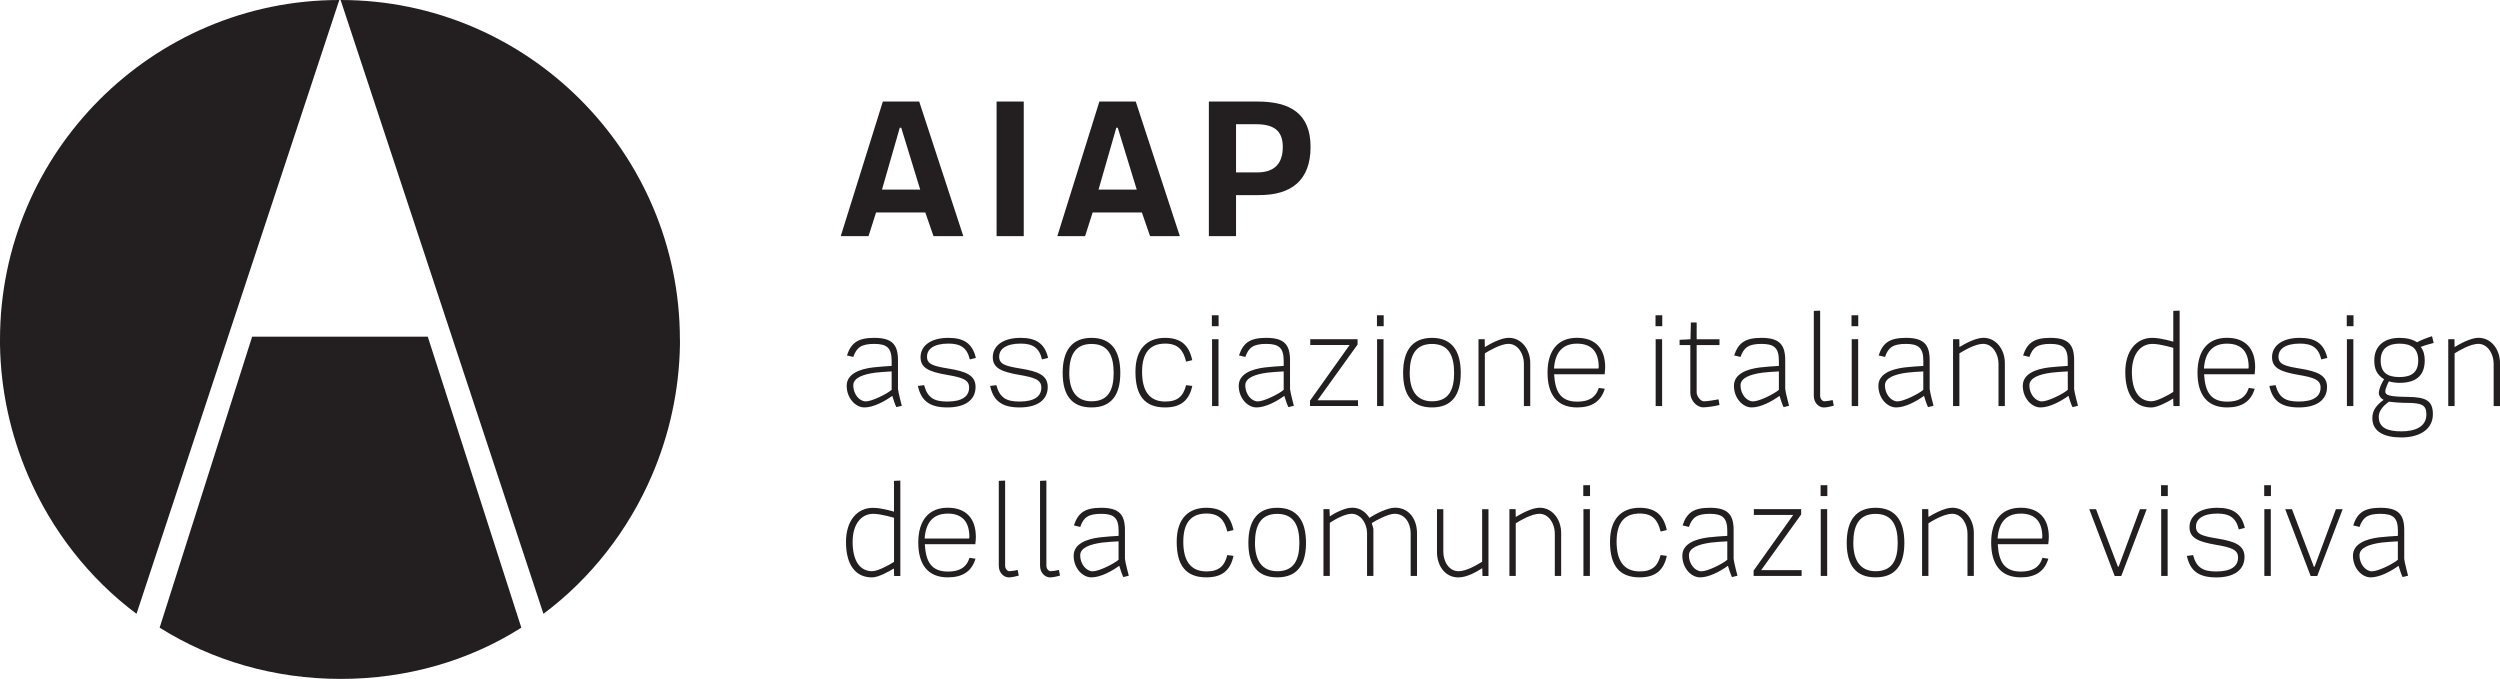 <?xml version="1.0" encoding="UTF-8"?>
<svg id="Layer_2" data-name="Layer 2" xmlns="http://www.w3.org/2000/svg" viewBox="0 0 500.51 135.92">
  <defs>
    <style>
      .cls-1 {
        fill: #231f20;
        stroke-width: 0px;
      }
    </style>
  </defs>
  <g id="Layer_1-2" data-name="Layer 1">
    <g>
      <path class="cls-1" d="M474.89,114.38c-1.29,0-2.51-1.46-2.51-3.19,0-1.54,1.98-2.23,4.38-2.56.44-.06,2.73-.25,3.3-.25v3.69c-.96.83-3.94,2.31-5.18,2.31M472.39,105.49c.66-1.93,1.65-2.62,4.21-2.62s3.47.85,3.47,3.39v1.02c-.39,0-3.22.22-3.77.3-2.62.33-5.23,1.27-5.23,3.69s1.73,4.32,3.55,4.32,4.05-1.21,5.54-2.29h.05c.14.5.58,1.82.8,2.23l1.1-.27s-.72-2.7-.77-3.36v-5.78c0-3.11-1.18-4.46-4.74-4.46-3.22,0-4.63.94-5.48,3.53l1.27.3ZM463.41,113.45h-.17l-4.38-11.51h-1.35l5.09,13.38h1.32l5.09-13.38h-1.35l-4.27,11.51ZM454.65,99.32h-1.35v-2.18h1.35v2.18ZM454.62,101.93h-1.29v13.38h1.29v-13.38ZM449.42,105.68c-.69-3-2.53-4.02-5.51-4.02-3.64,0-5.56,1.68-5.56,3.86s1.68,2.92,5.29,3.55c3.03.52,4.43.96,4.43,2.53,0,1.79-1.4,2.81-4.38,2.81-2.62,0-3.94-.74-4.63-3.28l-1.24.17c.66,3.08,2.48,4.3,5.89,4.3,3.63,0,5.65-1.54,5.65-4.1,0-2.34-1.9-3.11-5.48-3.69-3.03-.49-4.24-.88-4.24-2.37,0-1.57,1.43-2.62,4.3-2.62,2.37,0,3.72.8,4.27,3.17l1.21-.3ZM434,99.32h-1.35v-2.18h1.35v2.18ZM433.97,101.93h-1.29v13.38h1.29v-13.38ZM424.17,113.45h-.16l-4.38-11.51h-1.35l5.09,13.38h1.32l5.09-13.38h-1.35l-4.27,11.51ZM404.53,102.82c3,0,4.35,1.71,4.35,4.71,0,.06-.03.19-.05.28h-8.9c.19-3.03,1.57-4.98,4.6-4.98M408.91,111.68c-.63,1.98-2.07,2.75-4.32,2.75-3.39,0-4.43-2.07-4.63-5.48h10.11c.05-.33.11-1.1.11-1.43,0-3.69-1.93-5.87-5.65-5.87s-5.89,2.45-5.89,6.97c0,4.27,1.82,6.97,5.92,6.97,2.86,0,4.76-1.13,5.53-3.74l-1.18-.17ZM386.05,101.93h-1.24v13.38h1.27v-10.55c.94-.58,3.19-1.9,4.74-1.9,1.9,0,3.08,2.04,3.08,3.94v8.51h1.27v-8.62c0-2.62-1.68-5.04-4.3-5.04-1.6,0-3.83,1.27-4.79,1.85l-.03-1.57ZM375.5,114.36c-3.08,0-4.46-2.2-4.46-5.67s1.13-5.81,4.46-5.81,4.43,2.34,4.43,5.81-1.13,5.67-4.43,5.67M375.5,115.59c3.94,0,5.76-2.45,5.76-6.91s-1.82-7.02-5.76-7.02-5.78,2.56-5.78,7.02,1.82,6.91,5.78,6.91M365.84,99.32h-1.35v-2.18h1.35v2.18ZM365.81,101.93h-1.29v13.38h1.29v-13.38ZM351.13,101.93h9.47v1.07l-8.01,11.15h8.1v1.16h-9.61v-1.07l7.93-11.15h-7.88v-1.16ZM340.64,114.38c-1.29,0-2.51-1.46-2.51-3.19,0-1.54,1.98-2.23,4.38-2.56.44-.06,2.73-.25,3.3-.25v3.69c-.96.83-3.94,2.31-5.18,2.31M338.13,105.49c.66-1.93,1.65-2.62,4.21-2.62s3.47.85,3.47,3.39v1.02c-.39,0-3.22.22-3.77.3-2.62.33-5.23,1.27-5.23,3.69s1.74,4.32,3.55,4.32,4.05-1.21,5.53-2.29h.06c.14.5.58,1.82.8,2.23l1.1-.27s-.72-2.7-.77-3.36v-5.78c0-3.11-1.18-4.46-4.74-4.46-3.22,0-4.63.94-5.48,3.53l1.27.3ZM333.7,106.12c-.63-2.97-2.26-4.46-5.45-4.46-3.47,0-5.92,2.07-5.92,6.8s1.82,7.13,5.95,7.13c3.25,0,4.82-1.51,5.42-4.3l-1.24-.17c-.55,2.2-1.68,3.28-4.16,3.28-3.25,0-4.65-2.2-4.65-5.95,0-3.94,1.68-5.64,4.65-5.64,2.53,0,3.61,1.29,4.16,3.61l1.24-.3ZM318.33,99.32h-1.35v-2.18h1.35v2.18ZM318.3,101.93h-1.29v13.38h1.29v-13.38ZM303.43,101.93h-1.24v13.38h1.27v-10.55c.94-.58,3.2-1.9,4.74-1.9,1.9,0,3.08,2.04,3.08,3.94v8.51h1.27v-8.62c0-2.62-1.68-5.04-4.3-5.04-1.6,0-3.83,1.27-4.79,1.85l-.03-1.57ZM296.82,115.32h1.18v-13.38h-1.27v10.52c-.94.58-3.11,1.9-4.71,1.9-1.95,0-3.06-1.96-3.06-3.91v-8.51h-1.27v8.57c0,2.7,1.57,5.09,4.27,5.09,1.85,0,3.83-1.24,4.79-1.85l.05,1.57ZM266.17,101.93h-1.21v13.38h1.27v-10.63c.88-.63,3.06-1.82,4.32-1.82,1.93,0,3.14,1.98,3.14,3.91v8.54h1.27v-9.45l-.33-1.13c.96-.63,3.36-1.87,4.57-1.87,2.07,0,3.22,1.85,3.22,3.91v8.54h1.27v-8.57c0-2.78-1.6-5.1-4.38-5.1-1.57,0-4.08,1.32-5.15,2.04-.58-.94-1.68-2.04-3.44-2.04-1.46,0-3.52,1.07-4.49,1.74l-.06-1.46ZM255.71,114.36c-3.08,0-4.46-2.2-4.46-5.67s1.13-5.81,4.46-5.81,4.43,2.34,4.43,5.81-1.13,5.67-4.43,5.67M255.71,115.59c3.94,0,5.76-2.45,5.76-6.91s-1.82-7.02-5.76-7.02-5.78,2.56-5.78,7.02,1.82,6.91,5.78,6.91M246.95,106.12c-.63-2.97-2.26-4.46-5.45-4.46-3.47,0-5.92,2.07-5.92,6.8s1.82,7.13,5.95,7.13c3.25,0,4.82-1.51,5.42-4.3l-1.24-.17c-.55,2.2-1.68,3.28-4.16,3.28-3.25,0-4.65-2.2-4.65-5.95,0-3.94,1.68-5.64,4.65-5.64,2.53,0,3.61,1.29,4.16,3.61l1.24-.3ZM218.77,114.38c-1.29,0-2.51-1.46-2.51-3.19,0-1.54,1.98-2.23,4.38-2.56.44-.06,2.73-.25,3.3-.25v3.69c-.96.83-3.94,2.31-5.18,2.31M216.27,105.49c.66-1.93,1.65-2.62,4.21-2.62s3.47.85,3.47,3.39v1.02c-.39,0-3.22.22-3.77.3-2.62.33-5.23,1.27-5.23,3.69s1.74,4.32,3.55,4.32,4.05-1.21,5.54-2.29h.05c.14.5.58,1.82.8,2.23l1.1-.27s-.72-2.7-.77-3.36v-5.78c0-3.11-1.18-4.46-4.74-4.46-3.22,0-4.63.94-5.48,3.53l1.27.3ZM208.23,113.34c0,1.29.96,2.26,2.01,2.26.55,0,1.49-.22,1.98-.36l-.22-1.13c-.41.11-1.32.25-1.68.25-.33,0-.83-.44-.83-1.1v-17.05l-1.27.06v17.07ZM199.97,113.34c0,1.29.96,2.26,2.01,2.26.55,0,1.49-.22,1.98-.36l-.22-1.13c-.41.11-1.32.25-1.68.25-.33,0-.83-.44-.83-1.1v-17.05l-1.27.06v17.07ZM189.72,102.82c3,0,4.35,1.71,4.35,4.71,0,.06-.03.19-.05.28h-8.9c.19-3.03,1.57-4.98,4.6-4.98M194.1,111.68c-.63,1.98-2.07,2.75-4.32,2.75-3.39,0-4.43-2.07-4.63-5.48h10.11c.06-.33.11-1.1.11-1.43,0-3.69-1.93-5.87-5.64-5.87s-5.89,2.45-5.89,6.97c0,4.27,1.82,6.97,5.92,6.97,2.86,0,4.77-1.13,5.54-3.74l-1.18-.17ZM174.66,114.36c-2.73,0-3.96-2.4-3.96-5.87s1.65-5.62,4.13-5.62c1.6,0,4.16.8,4.16.8v8.81c-.91.63-3.28,1.87-4.32,1.87M180.25,96.21l-1.27.06v6.17s-2.42-.77-4.21-.77c-3.2,0-5.4,2.62-5.4,6.83,0,4.54,1.87,7.1,5.21,7.1,1.29,0,3.5-1.24,4.38-1.79l.05,1.51h1.24v-19.11Z"/>
      <path class="cls-1" d="M491.39,67.91h-1.24v13.38h1.27v-10.55c.94-.58,3.2-1.9,4.74-1.9,1.9,0,3.08,2.04,3.08,3.94v8.51h1.27v-8.62c0-2.62-1.68-5.04-4.3-5.04-1.6,0-3.83,1.27-4.79,1.85l-.03-1.57ZM476.24,83.47c0,2.18,1.76,2.89,4.52,2.89s5.01-.91,5.01-3.39c0-1.82-.83-2.31-3.86-2.31-1.21,0-2.97-.14-3.64-.25-1.16.88-2.04,1.82-2.04,3.06M480.37,75.49c2.42,0,3.77-.94,3.77-3.33s-1.35-3.36-3.77-3.36c-2.18,0-3.75.94-3.75,3.36s1.35,3.33,3.75,3.33M474.95,83.7c0-1.6.91-2.67,2.26-3.64-.55-.27-.96-.83-.96-1.35,0-.94.74-2.31,1.05-2.78-1.4-.88-1.96-1.96-1.96-3.77,0-3.09,2.23-4.52,5.04-4.52,1.35,0,2.59.27,3.52.88.63-.36,2.17-.96,3-1.21l.33,1.35c-.72.17-2.01.55-2.59.8.58.77.8,1.57.8,2.7,0,3.17-1.9,4.49-5.07,4.49-.69,0-1.62-.14-2.09-.3-.17.22-.74,1.51-.74,2.01,0,.72.66,1.07,4.49,1.1,3.8.03,5.04.85,5.04,3.47,0,3.17-2.86,4.65-6.31,4.65s-5.81-1.16-5.81-3.88M471.18,65.3h-1.35v-2.18h1.35v2.18ZM471.15,67.91h-1.29v13.38h1.29v-13.38ZM465.94,71.66c-.69-3-2.53-4.02-5.51-4.02-3.64,0-5.56,1.68-5.56,3.86s1.68,2.92,5.29,3.55c3.03.52,4.43.96,4.43,2.53,0,1.79-1.41,2.81-4.38,2.81-2.62,0-3.94-.74-4.63-3.28l-1.24.16c.66,3.08,2.48,4.3,5.89,4.3,3.64,0,5.65-1.54,5.65-4.1,0-2.34-1.9-3.11-5.48-3.69-3.03-.49-4.24-.88-4.24-2.37,0-1.57,1.43-2.62,4.3-2.62,2.37,0,3.72.8,4.27,3.17l1.21-.3ZM445.84,68.8c3,0,4.35,1.71,4.35,4.71,0,.05-.03.19-.05.27h-8.9c.19-3.03,1.57-4.98,4.6-4.98M450.22,77.66c-.63,1.98-2.07,2.75-4.32,2.75-3.39,0-4.43-2.07-4.63-5.48h10.11c.05-.33.11-1.1.11-1.43,0-3.69-1.93-5.87-5.65-5.87s-5.89,2.45-5.89,6.97c0,4.27,1.82,6.97,5.92,6.97,2.86,0,4.76-1.13,5.53-3.74l-1.18-.17ZM430.78,80.34c-2.73,0-3.97-2.4-3.97-5.87s1.65-5.62,4.13-5.62c1.6,0,4.16.8,4.16.8v8.81c-.91.63-3.28,1.87-4.32,1.87M436.37,62.19l-1.27.05v6.17s-2.42-.77-4.21-.77c-3.2,0-5.4,2.62-5.4,6.83,0,4.54,1.87,7.11,5.21,7.11,1.29,0,3.5-1.24,4.38-1.79l.05,1.51h1.24v-19.11ZM408.8,80.36c-1.29,0-2.51-1.46-2.51-3.19,0-1.54,1.98-2.23,4.38-2.56.44-.06,2.73-.25,3.31-.25v3.69c-.96.83-3.94,2.31-5.18,2.31M406.29,71.47c.66-1.93,1.65-2.62,4.21-2.62s3.47.85,3.47,3.39v1.02c-.39,0-3.22.22-3.77.3-2.62.33-5.23,1.27-5.23,3.69s1.74,4.32,3.55,4.32,4.05-1.21,5.54-2.29h.06c.14.5.58,1.82.8,2.23l1.1-.27s-.72-2.7-.77-3.36v-5.78c0-3.11-1.18-4.46-4.74-4.46-3.22,0-4.63.94-5.48,3.52l1.27.3ZM392.25,67.91h-1.24v13.38h1.27v-10.55c.94-.58,3.19-1.9,4.74-1.9,1.9,0,3.09,2.04,3.09,3.94v8.51h1.27v-8.62c0-2.62-1.68-5.04-4.3-5.04-1.6,0-3.83,1.27-4.79,1.85l-.03-1.57ZM379.88,80.36c-1.29,0-2.51-1.46-2.51-3.19,0-1.54,1.98-2.23,4.38-2.56.44-.06,2.73-.25,3.3-.25v3.69c-.96.83-3.94,2.31-5.18,2.31M377.38,71.47c.66-1.93,1.65-2.62,4.21-2.62s3.47.85,3.47,3.39v1.02c-.38,0-3.22.22-3.77.3-2.62.33-5.23,1.27-5.23,3.69s1.73,4.32,3.55,4.32,4.05-1.21,5.54-2.29h.05c.14.5.58,1.82.8,2.23l1.1-.27s-.72-2.7-.77-3.36v-5.78c0-3.11-1.18-4.46-4.74-4.46-3.22,0-4.63.94-5.48,3.52l1.27.3ZM372.03,65.3h-1.35v-2.18h1.35v2.18ZM372.01,67.91h-1.29v13.38h1.29v-13.38ZM363.14,79.32c0,1.29.96,2.26,2.01,2.26.55,0,1.49-.22,1.98-.36l-.22-1.13c-.41.11-1.32.25-1.68.25-.33,0-.83-.44-.83-1.1v-17.05l-1.27.05v17.08ZM350.97,80.36c-1.3,0-2.51-1.46-2.51-3.19,0-1.54,1.98-2.23,4.38-2.56.44-.06,2.73-.25,3.3-.25v3.69c-.96.83-3.94,2.31-5.18,2.31M348.46,71.47c.66-1.93,1.65-2.62,4.21-2.62s3.47.85,3.47,3.39v1.02c-.39,0-3.22.22-3.77.3-2.62.33-5.23,1.27-5.23,3.69s1.74,4.32,3.55,4.32,4.05-1.21,5.54-2.29h.05c.14.5.58,1.82.8,2.23l1.1-.27s-.72-2.7-.77-3.36v-5.78c0-3.11-1.18-4.46-4.74-4.46-3.22,0-4.63.94-5.48,3.52l1.27.3ZM338.41,78.63c0,1.52,1.24,2.92,2.59,2.92.8,0,2.42-.25,3.25-.47l-.19-1.13c-.74.14-2.18.39-2.95.39-.66,0-1.43-1.05-1.43-1.73v-9.53h4.57v-1.16h-4.57v-3.36h-1.16l-.08,3.36-2.18.11v1.05h2.15v9.56ZM332.79,65.3h-1.35v-2.18h1.35v2.18ZM332.76,67.91h-1.29v13.38h1.29v-13.38ZM315.72,68.8c3,0,4.35,1.71,4.35,4.71,0,.05-.03.19-.05.27h-8.9c.19-3.03,1.57-4.98,4.6-4.98M320.09,77.66c-.63,1.98-2.07,2.75-4.32,2.75-3.39,0-4.43-2.07-4.63-5.48h10.11c.05-.33.11-1.1.11-1.43,0-3.69-1.93-5.87-5.65-5.87s-5.89,2.45-5.89,6.97c0,4.27,1.82,6.97,5.92,6.97,2.86,0,4.76-1.13,5.54-3.74l-1.18-.17ZM297.24,67.91h-1.24v13.38h1.27v-10.55c.94-.58,3.2-1.9,4.74-1.9,1.9,0,3.08,2.04,3.08,3.94v8.51h1.27v-8.62c0-2.62-1.68-5.04-4.3-5.04-1.6,0-3.83,1.27-4.79,1.85l-.03-1.57ZM286.69,80.34c-3.08,0-4.46-2.2-4.46-5.67s1.13-5.81,4.46-5.81,4.43,2.34,4.43,5.81-1.13,5.67-4.43,5.67M286.69,81.57c3.94,0,5.76-2.45,5.76-6.91s-1.82-7.02-5.76-7.02-5.78,2.56-5.78,7.02,1.82,6.91,5.78,6.91M277.02,65.3h-1.35v-2.18h1.35v2.18ZM276.99,67.91h-1.29v13.38h1.29v-13.38ZM262.32,67.91h9.47v1.07l-8.01,11.15h8.1v1.16h-9.61v-1.07l7.93-11.15h-7.88v-1.16ZM251.82,80.36c-1.29,0-2.51-1.46-2.51-3.19,0-1.54,1.98-2.23,4.38-2.56.44-.06,2.73-.25,3.31-.25v3.69c-.96.83-3.94,2.31-5.18,2.31M249.32,71.47c.66-1.93,1.65-2.62,4.21-2.62s3.47.85,3.47,3.39v1.02c-.39,0-3.22.22-3.77.3-2.62.33-5.23,1.27-5.23,3.69s1.74,4.32,3.55,4.32,4.05-1.21,5.54-2.29h.05c.14.5.58,1.82.8,2.23l1.1-.27s-.72-2.7-.77-3.36v-5.78c0-3.11-1.18-4.46-4.74-4.46-3.22,0-4.63.94-5.48,3.52l1.27.3ZM243.97,65.3h-1.35v-2.18h1.35v2.18ZM243.95,67.91h-1.29v13.38h1.29v-13.38ZM238.69,72.1c-.63-2.97-2.26-4.46-5.45-4.46-3.47,0-5.92,2.07-5.92,6.8s1.82,7.13,5.95,7.13c3.25,0,4.82-1.52,5.43-4.3l-1.24-.16c-.55,2.2-1.68,3.28-4.16,3.28-3.25,0-4.65-2.2-4.65-5.95,0-3.94,1.68-5.65,4.65-5.65,2.53,0,3.61,1.29,4.16,3.61l1.24-.3ZM218.53,80.34c-3.08,0-4.46-2.2-4.46-5.67s1.13-5.81,4.46-5.81,4.43,2.34,4.43,5.81-1.13,5.67-4.43,5.67M218.53,81.57c3.94,0,5.76-2.45,5.76-6.91s-1.82-7.02-5.76-7.02-5.78,2.56-5.78,7.02,1.82,6.91,5.78,6.91M209.83,71.66c-.69-3-2.53-4.02-5.51-4.02-3.63,0-5.56,1.68-5.56,3.86s1.68,2.92,5.29,3.55c3.03.52,4.43.96,4.43,2.53,0,1.79-1.4,2.81-4.38,2.81-2.62,0-3.94-.74-4.63-3.28l-1.24.16c.66,3.08,2.48,4.3,5.89,4.3,3.64,0,5.64-1.54,5.64-4.1,0-2.34-1.9-3.11-5.48-3.69-3.03-.49-4.24-.88-4.24-2.37,0-1.57,1.43-2.62,4.3-2.62,2.37,0,3.72.8,4.27,3.17l1.21-.3ZM195.37,71.66c-.69-3-2.53-4.02-5.51-4.02-3.64,0-5.56,1.68-5.56,3.86s1.68,2.92,5.29,3.55c3.03.52,4.43.96,4.43,2.53,0,1.79-1.4,2.81-4.38,2.81-2.62,0-3.94-.74-4.63-3.28l-1.24.16c.66,3.08,2.48,4.3,5.89,4.3,3.64,0,5.65-1.54,5.65-4.1,0-2.34-1.9-3.11-5.48-3.69-3.03-.49-4.24-.88-4.24-2.37,0-1.57,1.43-2.62,4.3-2.62,2.37,0,3.72.8,4.27,3.17l1.21-.3ZM173.34,80.36c-1.29,0-2.51-1.46-2.51-3.19,0-1.54,1.98-2.23,4.38-2.56.44-.06,2.73-.25,3.3-.25v3.69c-.96.83-3.94,2.31-5.18,2.31M170.83,71.47c.66-1.93,1.65-2.62,4.21-2.62s3.47.85,3.47,3.39v1.02c-.39,0-3.22.22-3.77.3-2.62.33-5.23,1.27-5.23,3.69s1.74,4.32,3.55,4.32,4.05-1.21,5.54-2.29h.05c.14.5.58,1.82.8,2.23l1.1-.27s-.72-2.7-.77-3.36v-5.78c0-3.11-1.18-4.46-4.74-4.46-3.22,0-4.63.94-5.48,3.52l1.27.3Z"/>
      <path class="cls-1" d="M247.45,24.87h3.97c3.43,0,5.4,1.14,5.4,4.54s-1.72,5.11-5.15,5.11h-4.21v-9.65ZM252.11,39.06c6.42,0,10.27-2.95,10.27-9.65s-4.13-9.08-10.59-9.08h-9.77v26.95h5.44v-8.22h4.66ZM227.58,37.96h-7.65l3.56-12.39h.29l3.8,12.39ZM236.21,47.28l-8.83-26.95h-7.28l-8.42,26.95h5.56l1.51-4.74h9.86l1.64,4.74h5.97ZM204.96,20.33h-5.44v26.95h5.44v-26.95ZM184.23,37.96h-7.65l3.56-12.39h.29l3.8,12.39ZM192.86,47.28l-8.83-26.95h-7.28l-8.43,26.95h5.56l1.51-4.74h9.86l1.64,4.74h5.97Z"/>
      <path class="cls-1" d="M50.48,67.4l-18.52,58.26c10.45,6.57,22.95,10.26,36.22,10.26s25.69-3.6,36.19-10.26l-18.73-58.26h-35.16Z"/>
      <path class="cls-1" d="M0,67.99v1.02c.14,9.19,2.14,18.05,5.59,26.11,4.77,11.14,12.35,20.76,21.74,27.77L67.93,0C30.49,0,0,30.54,0,67.99"/>
      <path class="cls-1" d="M136.13,67.99v1.02c-.15,9.19-2.14,18.05-5.59,26.11-4.77,11.14-12.35,20.76-21.74,27.77L68.19,0c37.44,0,67.93,30.54,67.93,67.99"/>
    </g>
  </g>
</svg>